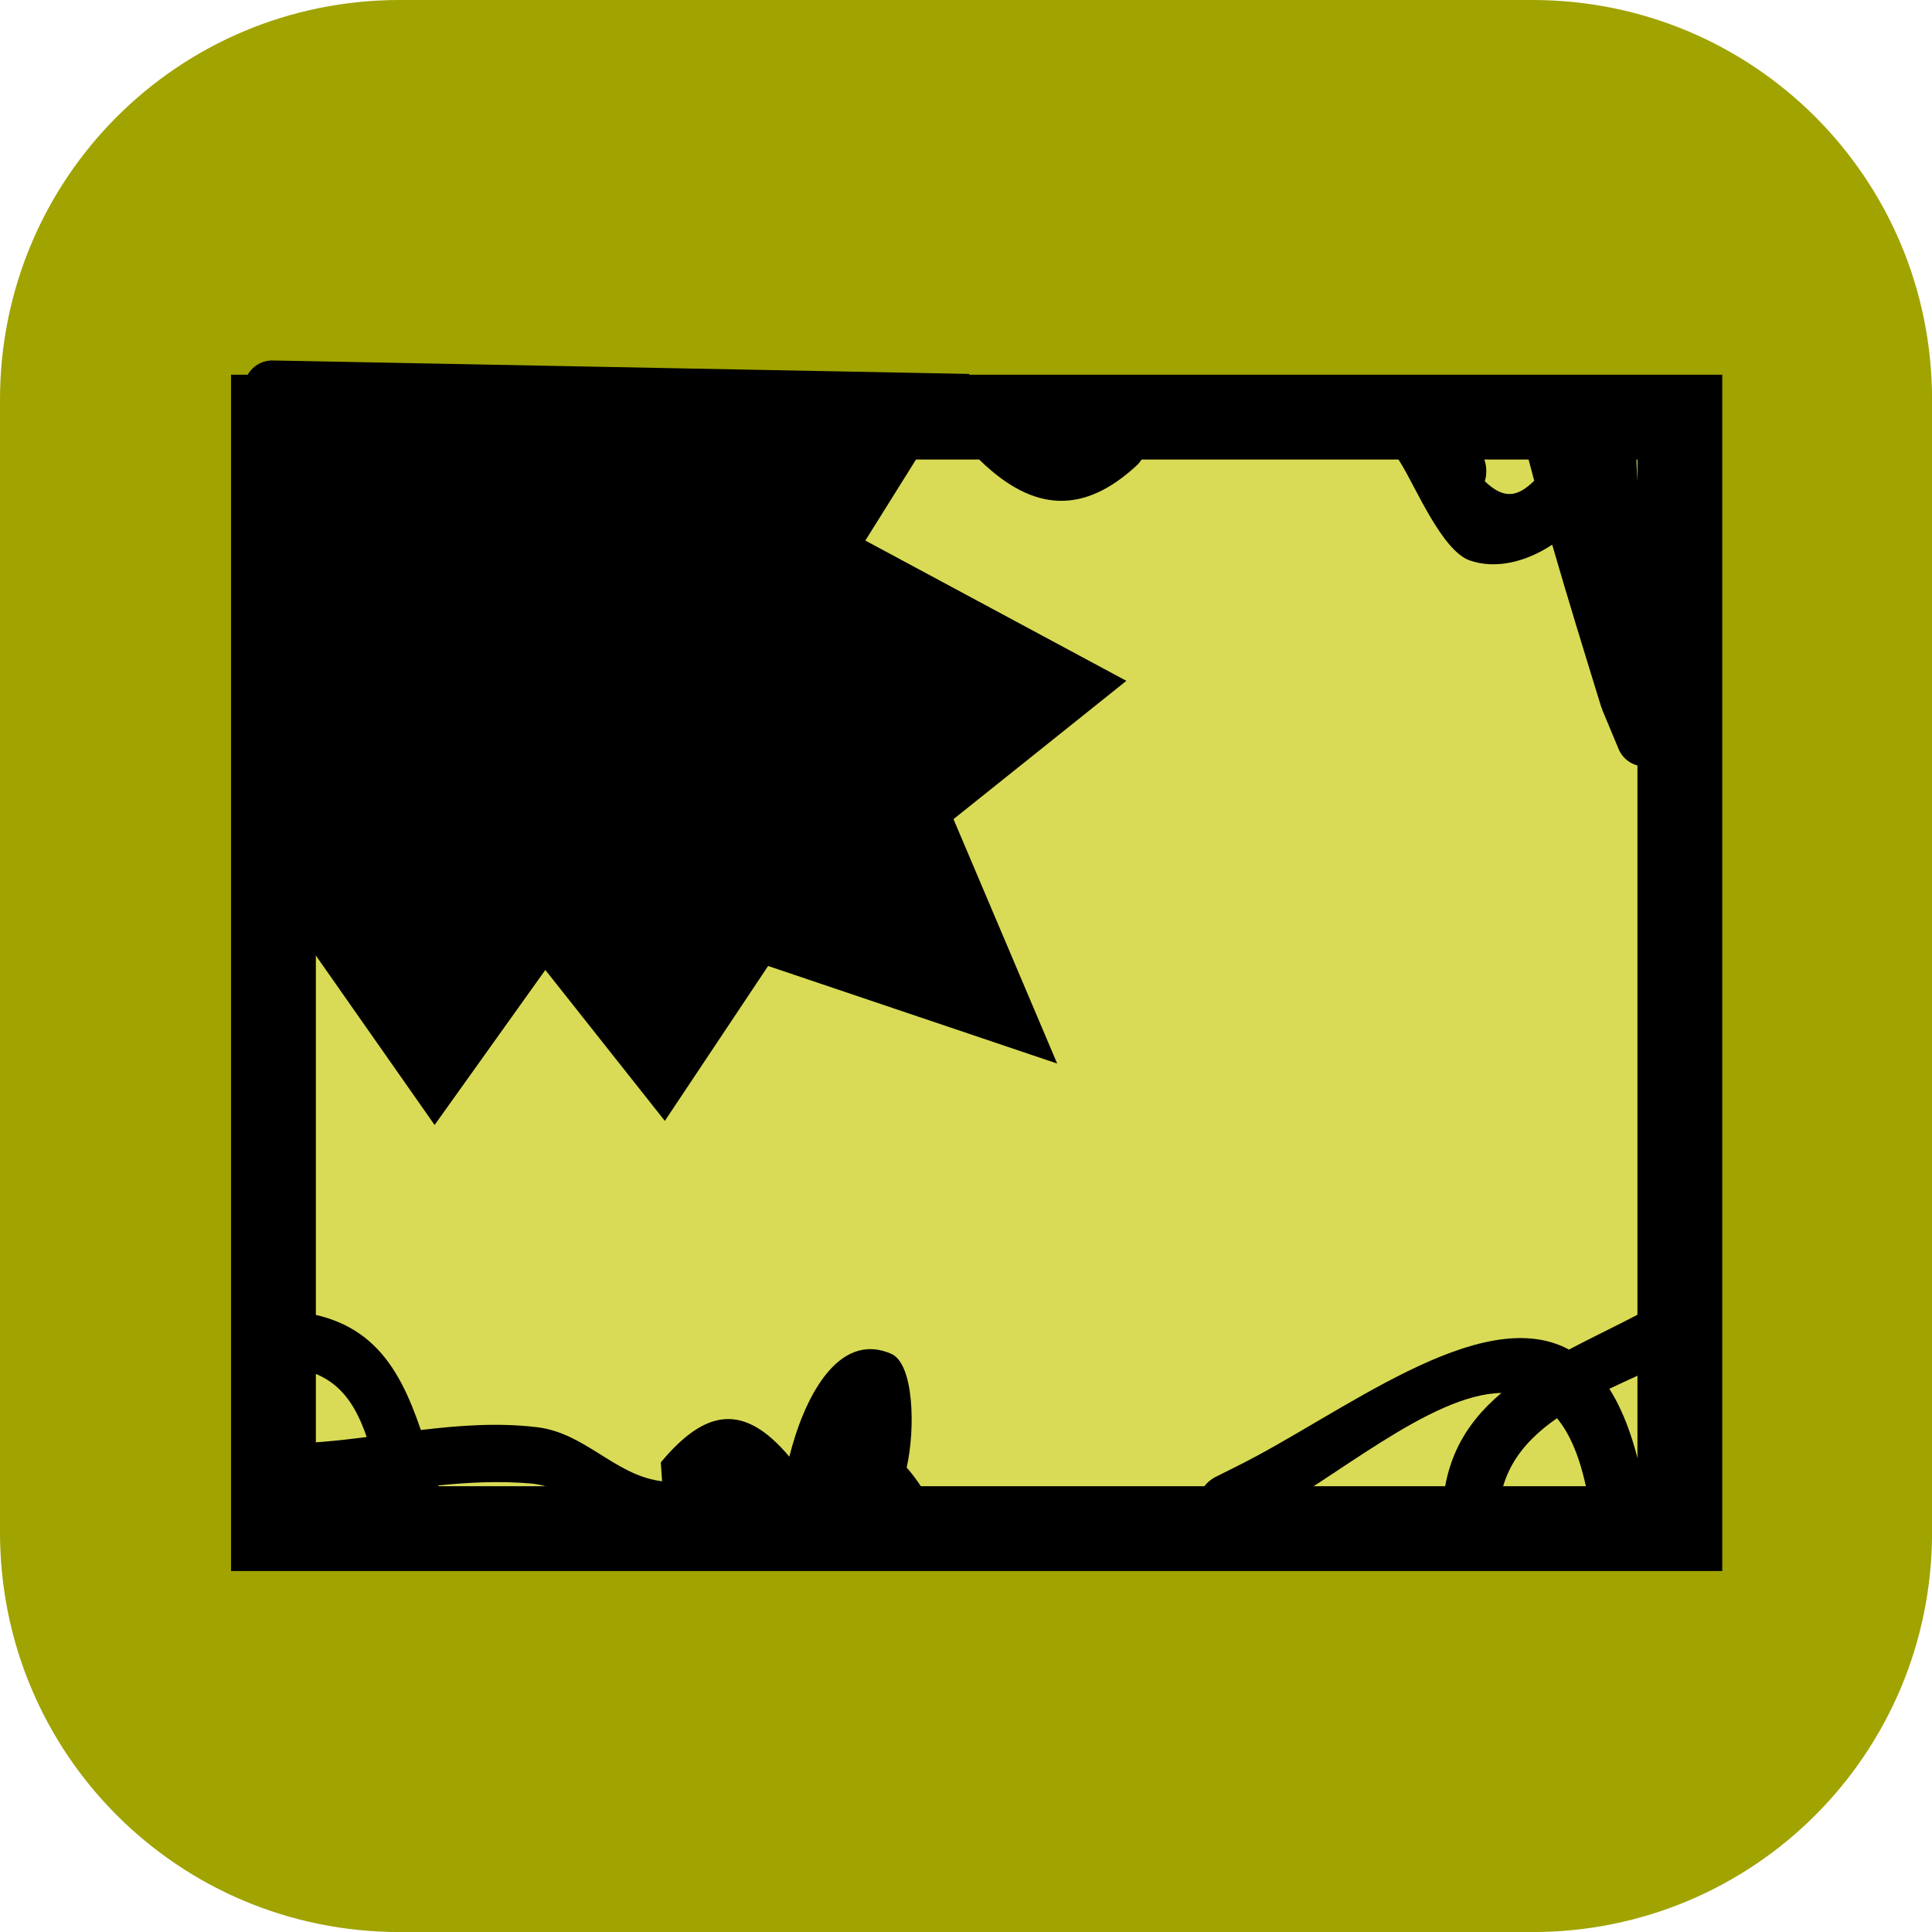 <svg version="1.1" xmlns="http://www.w3.org/2000/svg" xmlns:xlink="http://www.w3.org/1999/xlink" width="34.173" height="34.173" viewBox="0,0,34.173,34.173"><g transform="translate(-302.913,-162.913)"><g stroke-miterlimit="10"><path d="M309.983,162.913h20.034c3.917,0 7.07,3.153 7.07,7.07v20.034c0,3.917 -3.153,7.07 -7.07,7.07h-20.034c-3.917,0 -7.07,-3.153 -7.07,-7.07v-20.034c0,-3.917 3.153,-7.07 7.07,-7.07z" fill="#a0a300" fill-rule="evenodd" stroke="none" stroke-width="0" stroke-linecap="round" stroke-linejoin="round"/><g fill-rule="nonzero" stroke-linejoin="miter"><path d="M307.75,189.951v-19.66h24.876v19.66z" fill="#d9db56" stroke="#000000" stroke-width="1.5" stroke-linecap="butt"/><path d="M307.729,169.789l11.441,0.221l-1.658,2.652l4.421,2.376l-2.763,2.21l1.547,3.647l-4.421,-1.492l-1.658,2.487l-2.1,-2.652l-1.934,2.708l-2.92,-4.167" fill="#000000" stroke="#000000" stroke-width="1" stroke-linecap="round"/><path d="M324.181,189.714c-0.224,-0.449 0.224,-0.673 0.224,-0.673l0.354,-0.177c1.861,-0.915 4.333,-2.926 5.906,-2.08c0.602,-0.318 1.252,-0.611 1.849,-0.97l0.232,-0.133c-0.045,0.384 -0.068,0.775 -0.068,1.171c0,0.005 0,0.01 0,0.016c-0.409,0.21 -0.863,0.4 -1.299,0.61c0.246,0.387 0.446,0.915 0.587,1.618c0,0 0.098,0.492 -0.393,0.59c-0.492,0.098 -0.59,-0.393 -0.59,-0.393c-0.12,-0.6 -0.301,-1.019 -0.53,-1.295c-0.662,0.459 -1.118,1.066 -1.016,2.036c0,0 0,0 0,0c-0.254,-0.019 -0.511,-0.029 -0.77,-0.029c-0.079,0 -0.158,0.001 -0.237,0.003c-0.062,-1.16 0.374,-1.897 1.041,-2.457c-1.269,0.022 -3.003,1.572 -4.263,2.211l-0.354,0.177c0,0 -0.449,0.224 -0.673,-0.224z" fill="#000000" stroke="none" stroke-width="0.5" stroke-linecap="butt"/><path d="M314.601,188.78c0.79,-0.949 1.471,-1.057 2.274,-0.101c0.241,-0.977 0.838,-2.239 1.802,-1.82c0.4,0.174 0.43,1.316 0.273,2.012c0.086,0.097 0.172,0.21 0.257,0.339l-0.027,0.102l0.048,-0.005l0.058,0.524c0.003,0.021 0.004,0.041 0.004,0.063c0,0.277 0.32,0.093 0.043,0.093c-0.179,0 -0.882,0.314 -0.97,0.173c-0.254,0.001 -0.518,0.008 -0.787,0.016c-0.073,0.06 -1.062,-0.375 -1.207,-0.375c-0.129,0 0.661,0.444 0.589,0.394c-0.875,0.026 -1.775,0.036 -2.567,-0.103c-0.775,-0.136 -1.32,-0.872 -2.089,-0.939c-0.554,-0.048 -1.097,-0.02 -1.636,0.034c0.033,0.104 0.066,0.208 0.101,0.312l0.026,0.336c0,0 0.341,-0.18 -0.161,-0.18c-0.502,0 -0.842,0.18 -0.842,0.18l0.026,-0.018c-0.056,-0.167 -0.103,-0.338 -0.148,-0.51c-0.593,0.075 -1.187,0.145 -1.795,0.145l-0.358,-0.074c0,0 -0.282,0.083 -0.161,-0.404c0.122,-0.487 0.404,-0.569 0.404,-0.569l0.114,0.044c0.513,0 1.021,-0.054 1.527,-0.118c-0.242,-0.708 -0.633,-1.254 -1.645,-1.239c0,0 -0.502,0 -0.502,-0.502c0,-0.502 0.502,-0.502 0.502,-0.502c1.661,0.018 2.201,0.943 2.603,2.119c0.679,-0.081 1.36,-0.133 2.055,-0.05c0.841,0.1 1.359,0.826 2.159,0.949c0.018,0.003 0.035,0.005 0.053,0.008zM316.043,189.493c-0.199,-0.297 -0.355,-0.33 -0.538,-0.012c0.177,0.008 0.357,0.011 0.538,0.012z" fill="#000000" stroke="none" stroke-width="0.5" stroke-linecap="butt"/><path d="M328.591,170.654c0.042,0.029 0.082,0.059 0.122,0.091c0.077,0.004 0.489,0.046 0.489,0.501c0,0.069 -0.009,0.128 -0.026,0.179c0.348,0.335 0.59,0.27 0.874,-0.009c-0.084,-0.311 -0.165,-0.622 -0.243,-0.933c0,0 -0.122,-0.487 0.365,-0.608c0.487,-0.122 0.608,0.365 0.608,0.365c0.002,0.008 0.004,0.016 0.006,0.024l0.142,-0.223c0.088,-0.144 0.247,-0.239 0.428,-0.239c0.277,0 0.502,0.225 0.502,0.502v0.649c-0.002,1.588 0.762,3.095 0.526,4.542l0.229,0.051l-0.116,0.521c-0.046,0.23 -0.249,0.402 -0.492,0.402c-0.213,0 -0.395,-0.132 -0.467,-0.319l-0.291,-0.697l0.007,-0.003l-0.015,-0.02c-0.294,-0.954 -0.592,-1.917 -0.871,-2.883c-0.452,0.301 -0.999,0.443 -1.463,0.277c-0.487,-0.174 -0.955,-1.301 -1.219,-1.724l-0.291,-0.465c-0.051,-0.078 -0.08,-0.172 -0.08,-0.272c0,-0.277 0.225,-0.502 0.502,-0.502c0.182,0 0.342,0.097 0.43,0.243l0.29,0.465c0.019,0.03 0.037,0.059 0.055,0.087z" fill="#000000" stroke="none" stroke-width="0.5" stroke-linecap="butt"/><path d="M320.086,170.184c0.355,-0.355 0.709,0 0.709,0l0.177,0.177c0.477,0.505 0.857,0.616 1.356,0.059c0,0 0.355,-0.355 0.709,0c0.355,0.355 0,0.709 0,0.709c-0.961,0.901 -1.851,0.83 -2.774,-0.059l-0.177,-0.177c0,0 -0.355,-0.355 0,-0.709z" fill="#000000" stroke="none" stroke-width="0.5" stroke-linecap="butt"/></g></g></g></svg>